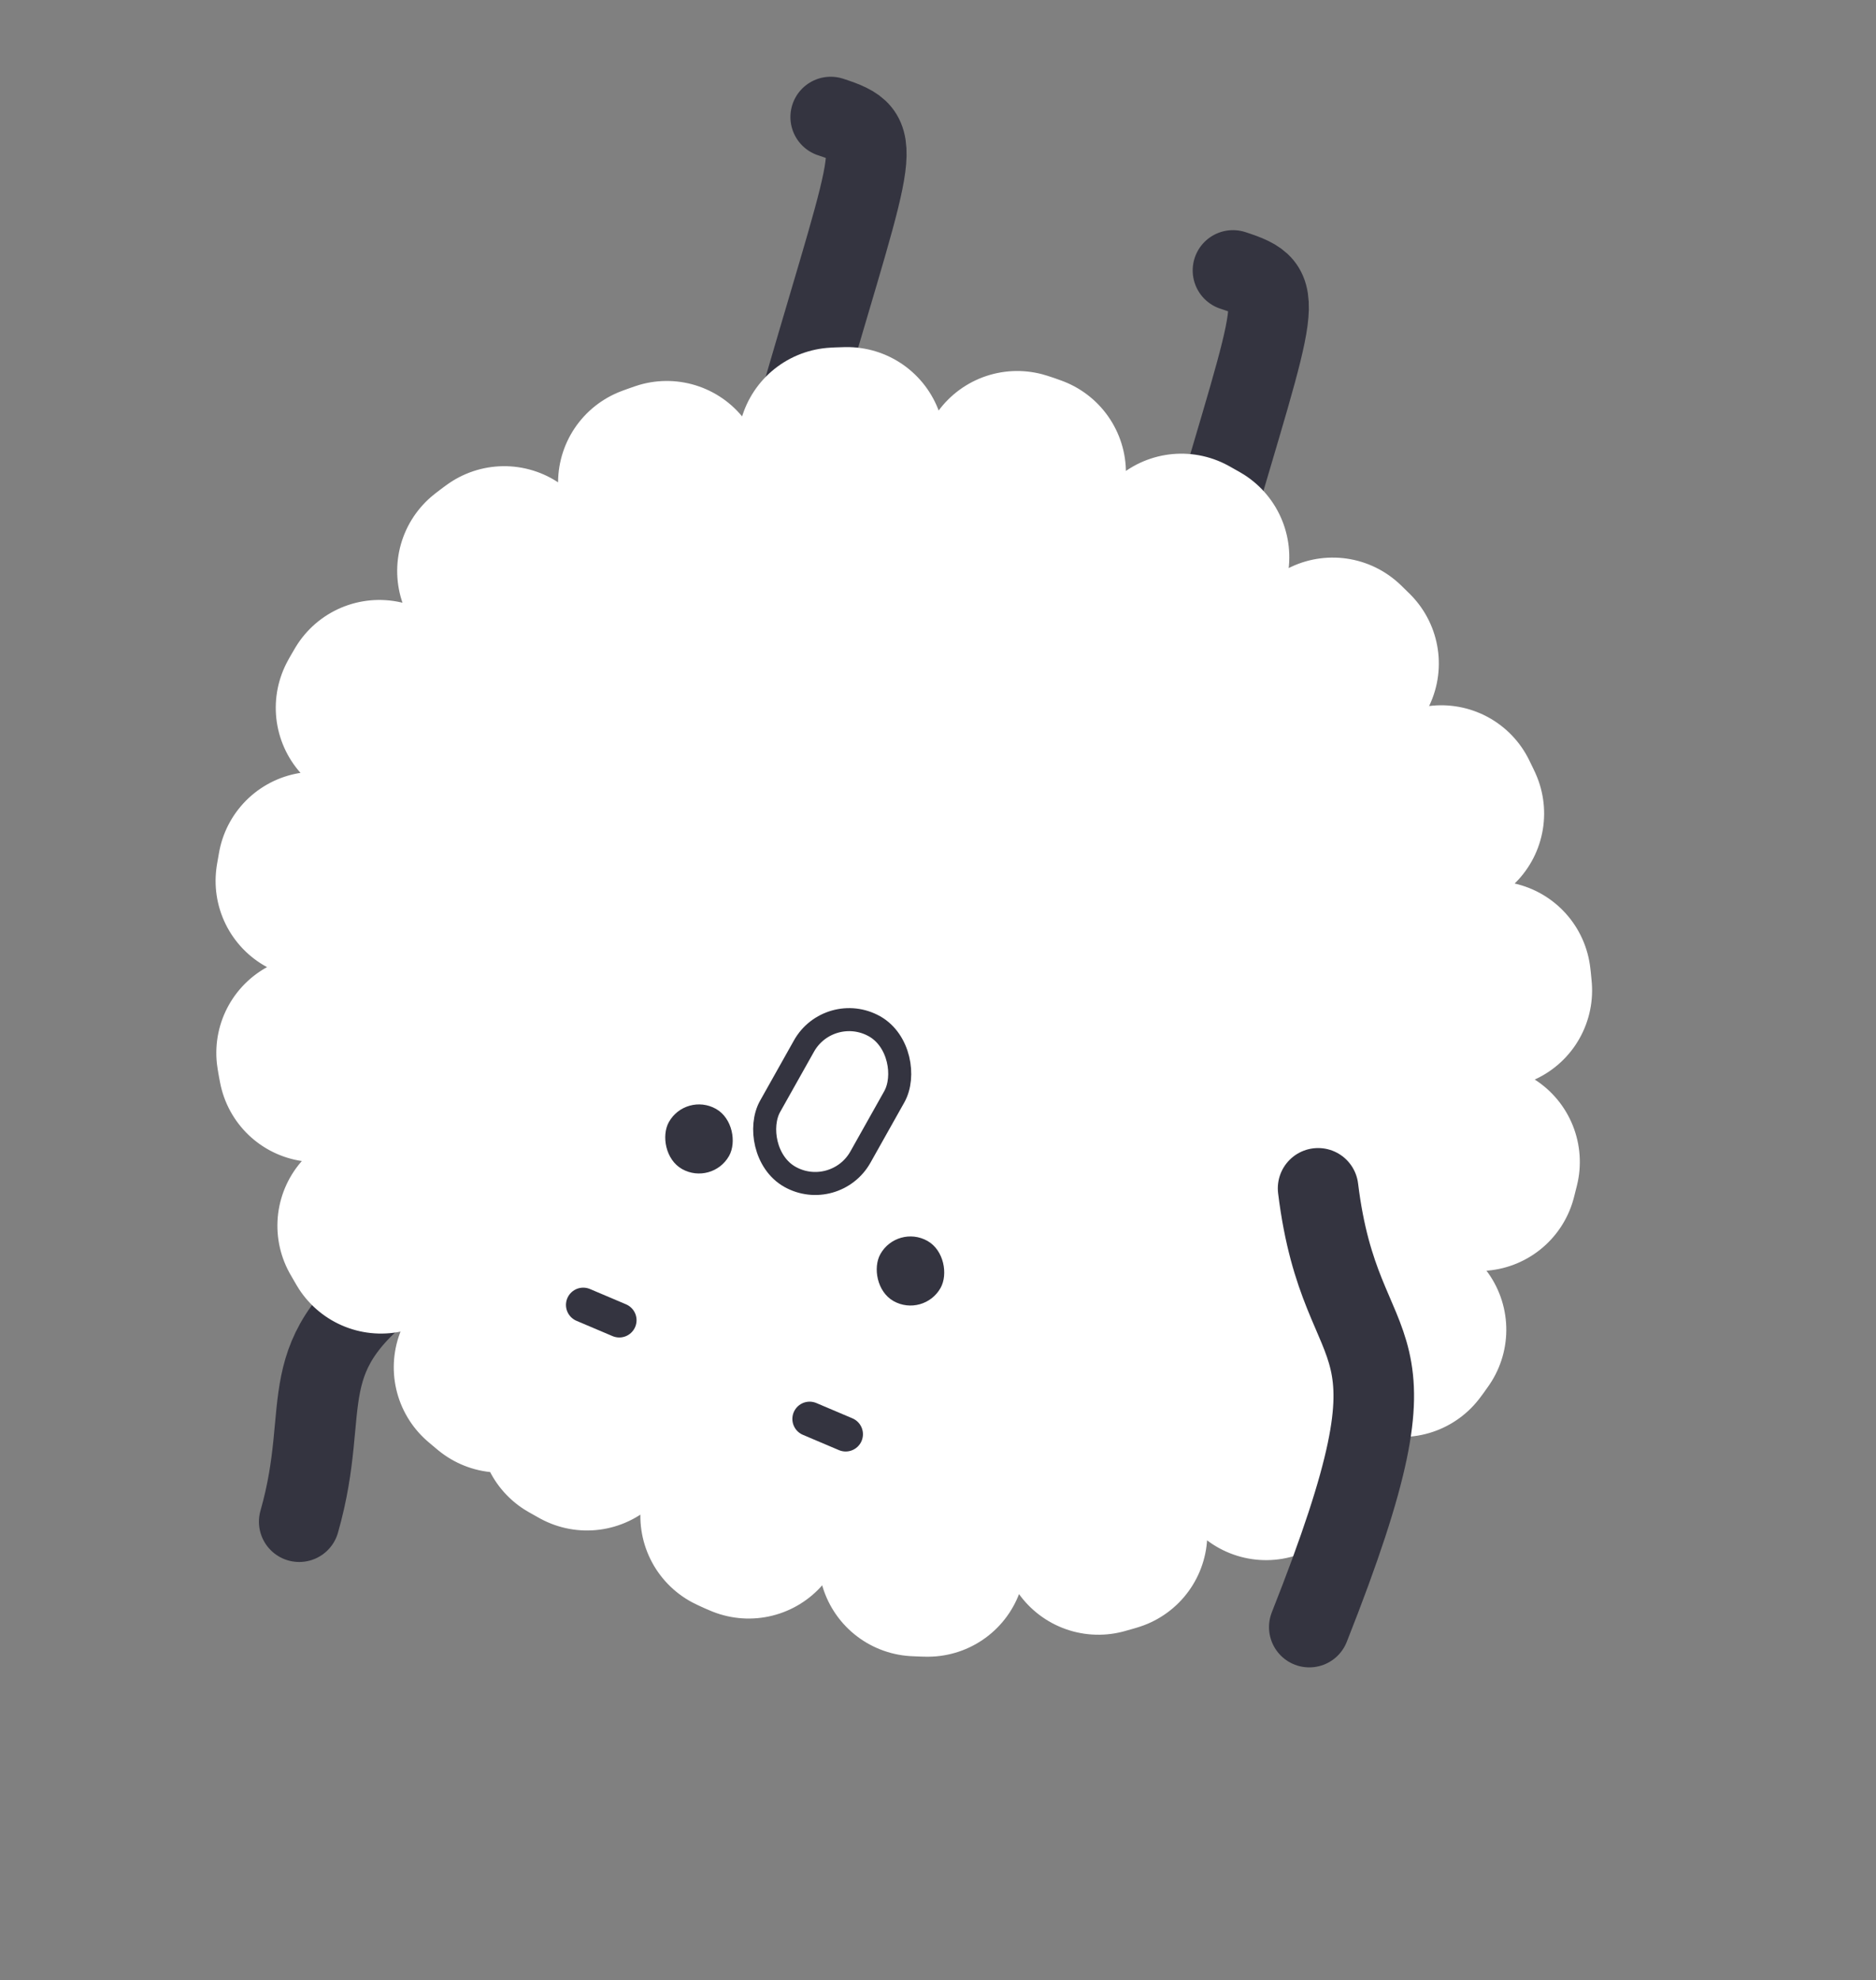 <svg width="163" height="172" viewBox="0 0 163 172" fill="none" xmlns="http://www.w3.org/2000/svg">
<rect x="0" y="0" width="163" height="172" fill="#808080" stroke="none"/>
<path d="M69.93 33.564C76.1 12.37 77.026 11.743 72.177 10.166" stroke="#343440" stroke-width="7" stroke-linecap="round"/>
<path d="M25.998 132.186C28.961 121.807 24.901 117.805 35.328 110.473" stroke="#343440" stroke-width="7" stroke-linecap="round"/>
<path d="M104.882 46.89C111.053 25.697 111.978 25.07 107.129 23.492" stroke="#343440" stroke-width="7" stroke-linecap="round"/>
<rect width="105" height="92" rx="46" transform="matrix(0.872 0.49 0.49 -0.872 10.02 101.417)" fill="white" stroke="white" stroke-width="17" stroke-linecap="round" stroke-linejoin="round" stroke-dasharray="1 15"/>
<rect x="59.587" y="94.853" width="6" height="6" rx="3" transform="rotate(29.326 59.587 94.853)" fill="#343440"/>
<rect x="77.963" y="106.323" width="6" height="6" rx="3" transform="rotate(29.326 77.963 106.323)" fill="#343440"/>
<rect x="72.057" y="86.947" width="9" height="15" rx="4.5" transform="rotate(29.326 72.057 86.947)" fill="white" stroke="#343440" stroke-width="2" stroke-linecap="round" stroke-linejoin="round"/>
<line x1="73.479" y1="124.588" x2="70.346" y2="123.259" stroke="#343440" stroke-width="3" stroke-linecap="round"/>
<line x1="53.808" y1="114.684" x2="50.675" y2="113.355" stroke="#343440" stroke-width="3" stroke-linecap="round"/>
<path d="M113.76 141.342C124.721 113.664 116.58 119.987 114.525 103.228" stroke="#343440" stroke-width="7" stroke-linecap="round"/>
</svg>
